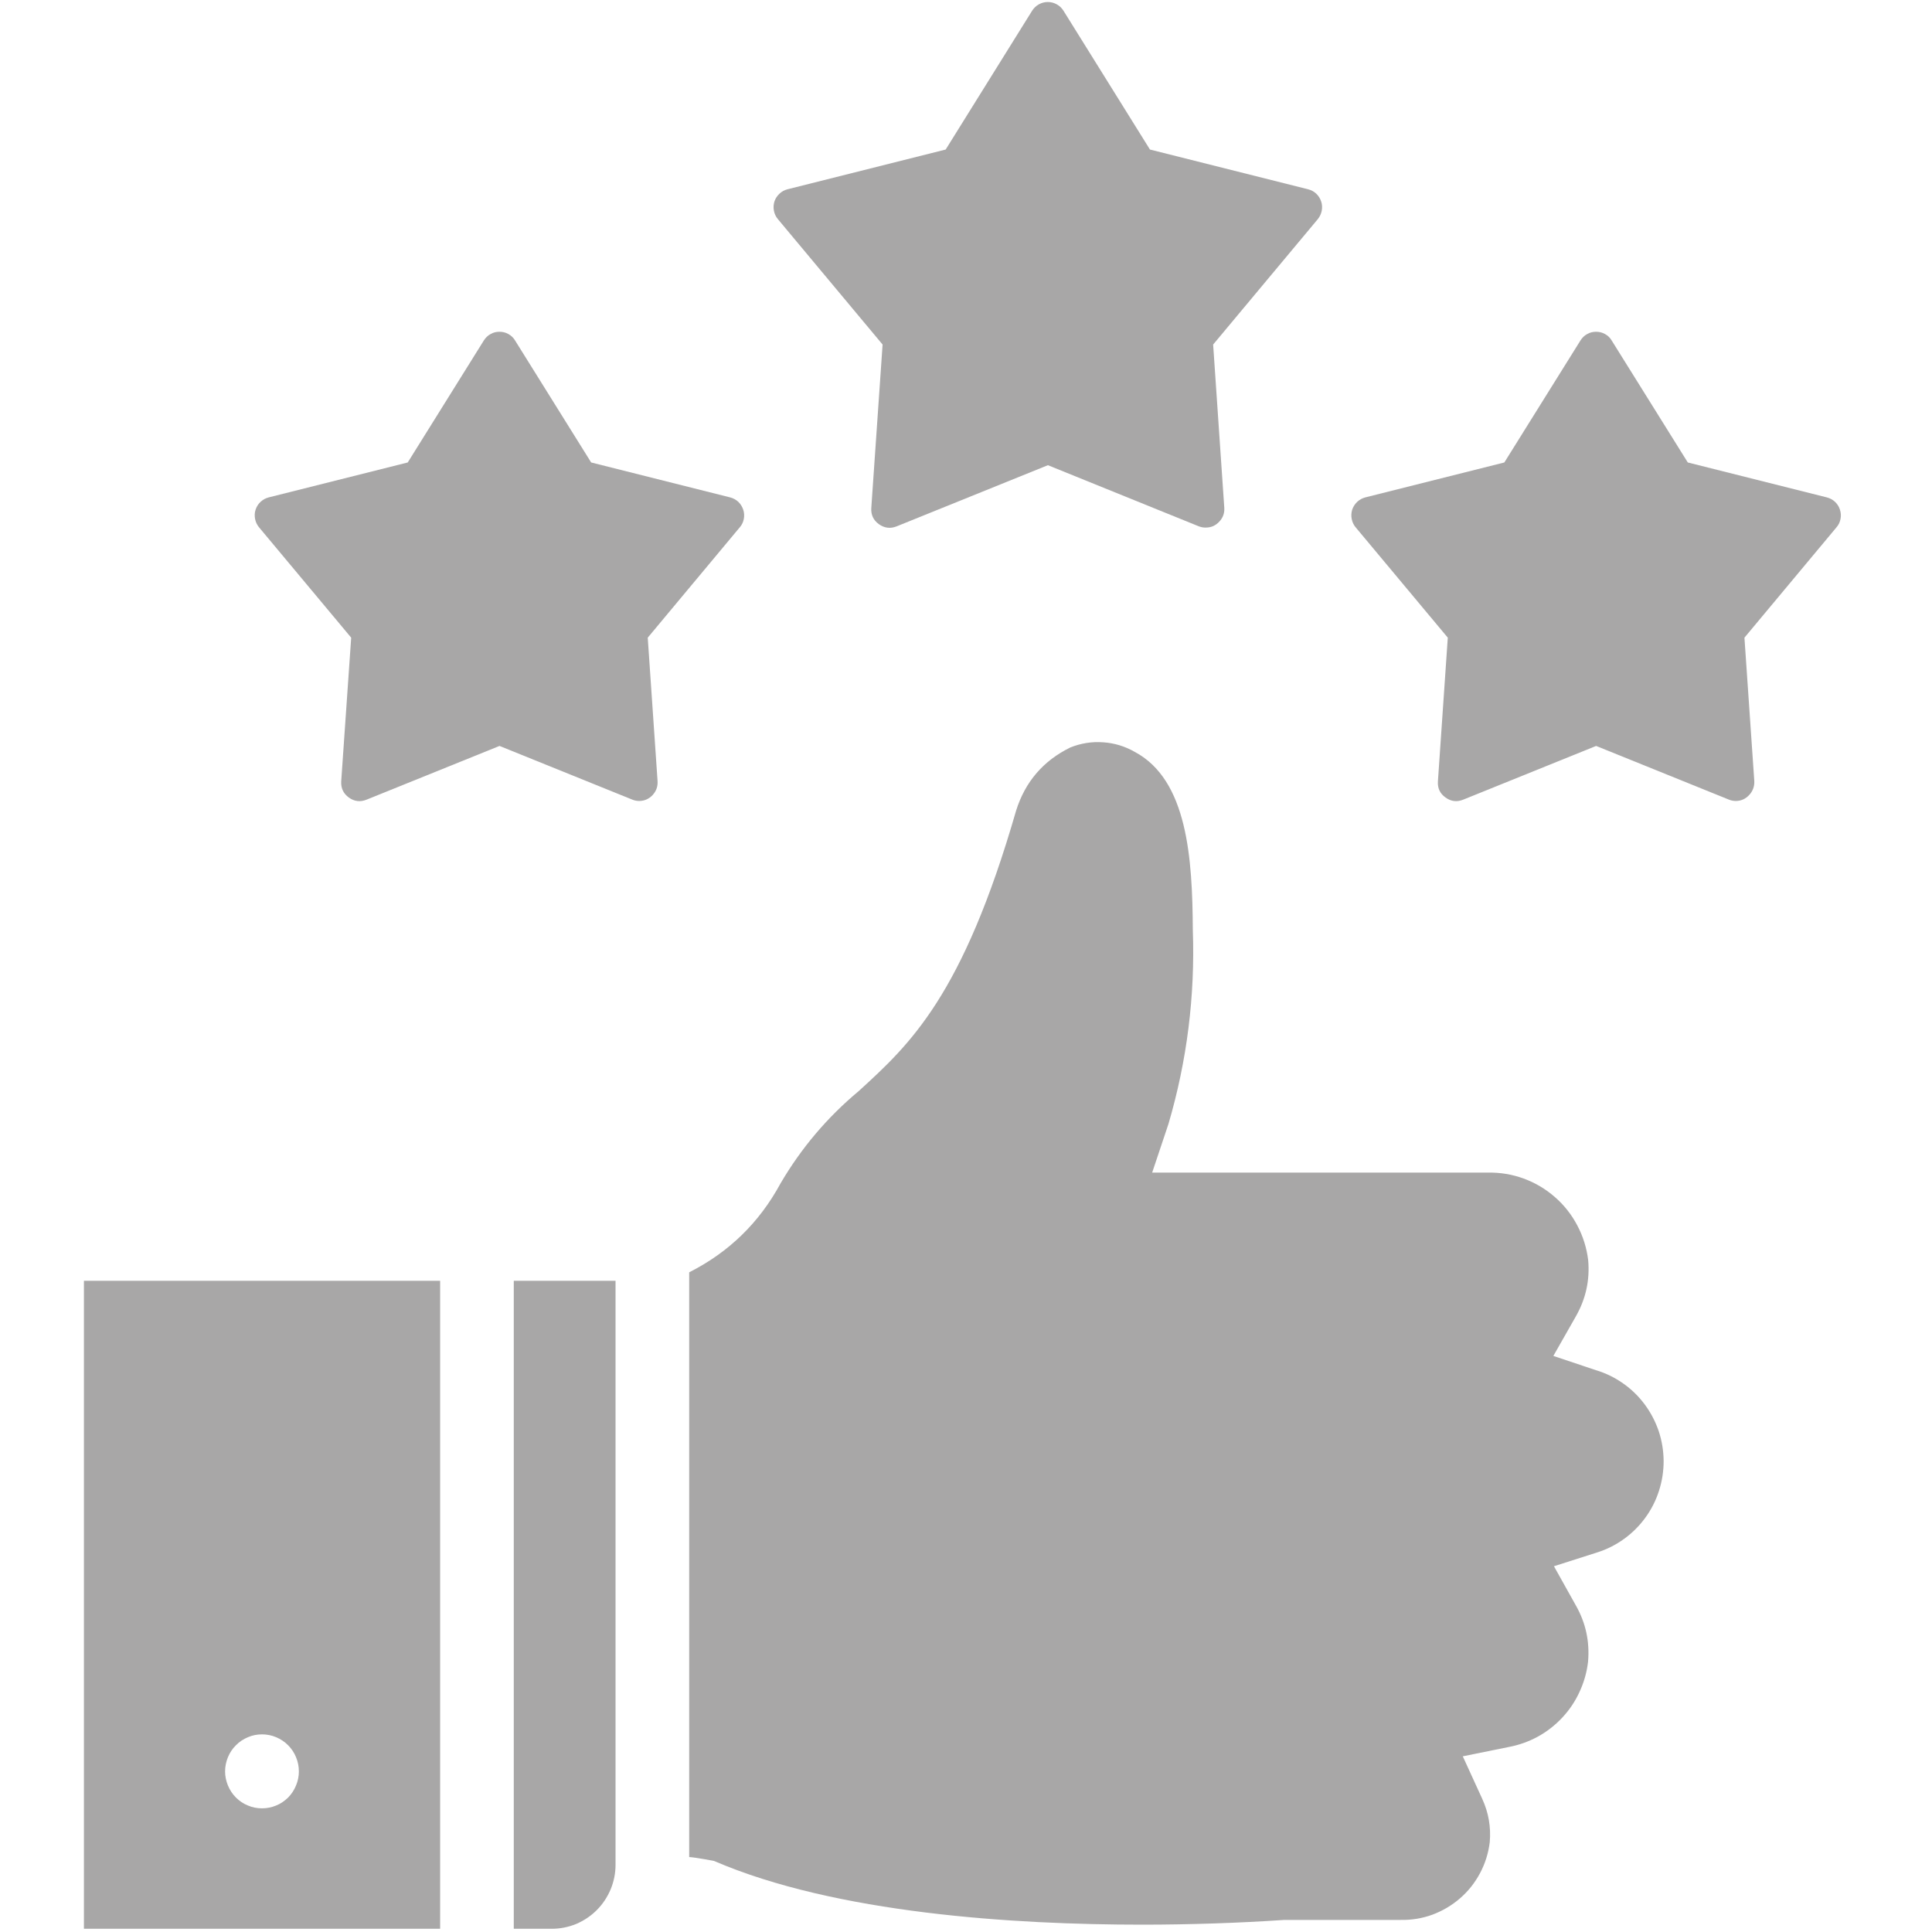 <svg xmlns="http://www.w3.org/2000/svg" xmlns:xlink="http://www.w3.org/1999/xlink" width="100" zoomAndPan="magnify" viewBox="0 0 75 75" height="100" preserveAspectRatio="xMidYMid meet" version="1.0"><defs><clipPath id="26187b3619"><path d="M 52 12 L 71.484 12 L 71.484 32 L 52 32 Z M 52 12 " clip-rule="nonzero"/></clipPath><clipPath id="0f5a4f3f43"><path d="M 3.234 49 L 18 49 L 18 75 L 3.234 75 Z M 3.234 49 " clip-rule="nonzero"/></clipPath></defs><rect x="-7.5" width="90" fill="#ffffff" y="-7.5" height="90" fill-opacity="1"/><rect x="-7.5" width="90" fill="#ffffff" y="-7.5" height="90" fill-opacity="1"/><path fill="#a8a7a7" d="M 24.82 31.094 C 24.727 31.094 24.637 31.078 24.551 31.043 L 19.391 28.957 L 14.23 31.043 C 13.984 31.141 13.754 31.113 13.543 30.961 C 13.328 30.805 13.23 30.594 13.246 30.328 L 13.633 24.754 L 10.055 20.469 C 9.977 20.375 9.926 20.266 9.902 20.145 C 9.879 20.023 9.883 19.902 9.922 19.785 C 9.961 19.668 10.023 19.566 10.117 19.48 C 10.207 19.398 10.309 19.34 10.43 19.309 L 15.828 17.953 L 18.781 13.219 C 18.848 13.113 18.934 13.027 19.043 12.969 C 19.148 12.906 19.266 12.879 19.391 12.879 C 19.512 12.879 19.629 12.906 19.738 12.969 C 19.844 13.027 19.934 13.113 19.996 13.219 L 22.949 17.953 L 28.344 19.309 C 28.465 19.34 28.57 19.398 28.66 19.48 C 28.75 19.566 28.812 19.668 28.852 19.785 C 28.891 19.902 28.898 20.023 28.875 20.145 C 28.852 20.266 28.801 20.375 28.719 20.469 L 25.145 24.754 L 25.527 30.328 C 25.539 30.535 25.473 30.711 25.336 30.863 C 25.195 31.012 25.023 31.09 24.82 31.094 Z M 24.82 31.094 " fill-opacity="1" fill-rule="nonzero"/><g clip-path="url(#26187b3619)"><path fill="#a8a7a7" d="M 67.391 31.094 C 67.297 31.094 67.207 31.078 67.121 31.043 L 61.961 28.957 L 56.801 31.043 C 56.555 31.141 56.324 31.113 56.113 30.957 C 55.898 30.805 55.801 30.594 55.82 30.328 L 56.203 24.754 L 52.625 20.469 C 52.547 20.375 52.496 20.266 52.473 20.145 C 52.449 20.023 52.457 19.902 52.492 19.785 C 52.531 19.668 52.598 19.566 52.688 19.48 C 52.777 19.398 52.883 19.34 53 19.309 L 58.398 17.953 L 61.352 13.219 C 61.418 13.113 61.504 13.027 61.613 12.969 C 61.719 12.906 61.836 12.879 61.961 12.879 C 62.082 12.879 62.199 12.906 62.309 12.969 C 62.418 13.027 62.504 13.113 62.566 13.219 L 65.52 17.953 L 70.918 19.309 C 71.039 19.34 71.145 19.398 71.234 19.48 C 71.324 19.566 71.391 19.668 71.426 19.785 C 71.465 19.902 71.473 20.023 71.449 20.145 C 71.426 20.266 71.375 20.375 71.293 20.469 L 67.719 24.754 L 68.102 30.328 C 68.109 30.531 68.043 30.711 67.906 30.859 C 67.766 31.012 67.594 31.09 67.391 31.094 Z M 67.391 31.094 " fill-opacity="1" fill-rule="nonzero"/></g><path fill="#a8a7a7" d="M 46.812 20.48 C 46.719 20.484 46.629 20.465 46.543 20.434 L 40.68 18.059 L 34.805 20.434 C 34.559 20.531 34.332 20.5 34.117 20.348 C 33.902 20.191 33.805 19.98 33.824 19.715 L 34.262 13.375 L 30.195 8.504 C 30.117 8.41 30.066 8.301 30.043 8.18 C 30.02 8.059 30.027 7.941 30.062 7.824 C 30.102 7.703 30.168 7.605 30.258 7.52 C 30.348 7.434 30.453 7.379 30.57 7.348 L 36.711 5.805 L 40.066 0.418 C 40.133 0.312 40.219 0.23 40.328 0.168 C 40.438 0.109 40.551 0.078 40.676 0.078 C 40.801 0.078 40.914 0.109 41.023 0.168 C 41.133 0.23 41.219 0.312 41.285 0.418 L 44.641 5.805 L 50.781 7.348 C 50.902 7.379 51.008 7.434 51.098 7.52 C 51.188 7.605 51.25 7.707 51.289 7.824 C 51.328 7.941 51.332 8.059 51.309 8.184 C 51.285 8.305 51.234 8.41 51.156 8.508 L 47.094 13.375 L 47.527 19.719 C 47.539 19.922 47.473 20.102 47.332 20.25 C 47.191 20.402 47.02 20.48 46.812 20.48 Z M 46.812 20.48 " fill-opacity="1" fill-rule="nonzero"/><path fill="#a8a7a7" d="M 19.945 49.719 L 19.945 74.875 L 21.418 74.875 C 21.746 74.875 22.062 74.812 22.367 74.688 C 22.668 74.559 22.938 74.379 23.168 74.148 C 23.402 73.914 23.578 73.645 23.707 73.34 C 23.832 73.035 23.895 72.719 23.895 72.391 L 23.895 49.719 Z M 19.945 49.719 " fill-opacity="1" fill-rule="nonzero"/><g clip-path="url(#0f5a4f3f43)"><path fill="#a8a7a7" d="M 3.258 49.719 L 3.258 74.875 L 17.086 74.875 L 17.086 49.719 Z M 11.184 69.781 C 11.047 69.914 10.895 70.02 10.719 70.09 C 10.543 70.164 10.359 70.199 10.172 70.199 C 9.98 70.199 9.797 70.164 9.625 70.09 C 9.449 70.02 9.293 69.914 9.16 69.781 C 9.023 69.645 8.922 69.488 8.848 69.312 C 8.777 69.137 8.738 68.953 8.738 68.766 C 8.738 68.574 8.777 68.391 8.848 68.215 C 8.922 68.039 9.023 67.883 9.16 67.75 C 9.293 67.613 9.449 67.512 9.625 67.438 C 9.797 67.363 9.98 67.328 10.172 67.328 C 10.359 67.328 10.543 67.363 10.719 67.438 C 10.895 67.512 11.047 67.613 11.184 67.75 C 11.316 67.883 11.422 68.039 11.492 68.215 C 11.566 68.391 11.602 68.574 11.602 68.766 C 11.602 68.953 11.566 69.137 11.492 69.312 C 11.422 69.488 11.316 69.645 11.184 69.781 Z M 11.184 69.781 " fill-opacity="1" fill-rule="nonzero"/></g><path fill="#a8a7a7" d="M 44.332 74.715 C 39.363 74.715 32.449 74.281 27.719 72.242 C 27.719 72.242 27.039 72.109 26.754 72.09 L 26.754 49.391 C 28.293 48.613 29.473 47.465 30.297 45.945 C 31.102 44.57 32.113 43.375 33.336 42.355 C 35.316 40.547 37.367 38.676 39.445 31.469 C 39.797 30.348 40.5 29.531 41.551 29.016 C 41.961 28.852 42.383 28.785 42.82 28.816 C 43.258 28.844 43.668 28.969 44.051 29.188 C 46.102 30.281 46.289 33.328 46.305 36.098 C 46.395 38.66 46.082 41.172 45.359 43.633 L 44.727 45.52 L 57.758 45.52 C 58.234 45.512 58.695 45.586 59.145 45.75 C 59.594 45.914 59.996 46.152 60.355 46.465 C 60.715 46.777 61.008 47.148 61.23 47.57 C 61.453 47.992 61.594 48.441 61.652 48.914 C 61.723 49.699 61.559 50.43 61.168 51.113 L 60.301 52.637 L 61.957 53.191 C 62.336 53.305 62.688 53.477 63.008 53.703 C 63.332 53.93 63.609 54.199 63.848 54.52 C 64.082 54.836 64.262 55.18 64.391 55.555 C 64.516 55.934 64.578 56.316 64.582 56.715 C 64.582 57.109 64.523 57.496 64.402 57.871 C 64.281 58.25 64.105 58.598 63.871 58.918 C 63.641 59.234 63.363 59.512 63.043 59.742 C 62.723 59.973 62.375 60.148 62 60.266 L 60.324 60.801 L 61.184 62.34 C 61.562 63.012 61.715 63.734 61.648 64.508 C 61.602 64.91 61.492 65.301 61.32 65.672 C 61.152 66.043 60.926 66.379 60.648 66.676 C 60.371 66.973 60.051 67.223 59.695 67.418 C 59.336 67.613 58.957 67.746 58.559 67.82 L 56.785 68.18 L 57.539 69.828 C 57.785 70.363 57.883 70.926 57.832 71.512 C 57.781 71.934 57.656 72.336 57.457 72.711 C 57.258 73.086 57 73.414 56.68 73.691 C 56.359 73.969 56 74.18 55.605 74.328 C 55.207 74.473 54.797 74.539 54.371 74.531 L 49.855 74.531 C 48.152 74.648 46.207 74.715 44.332 74.715 Z M 44.332 74.715 " fill-opacity="1" fill-rule="nonzero"/></svg>